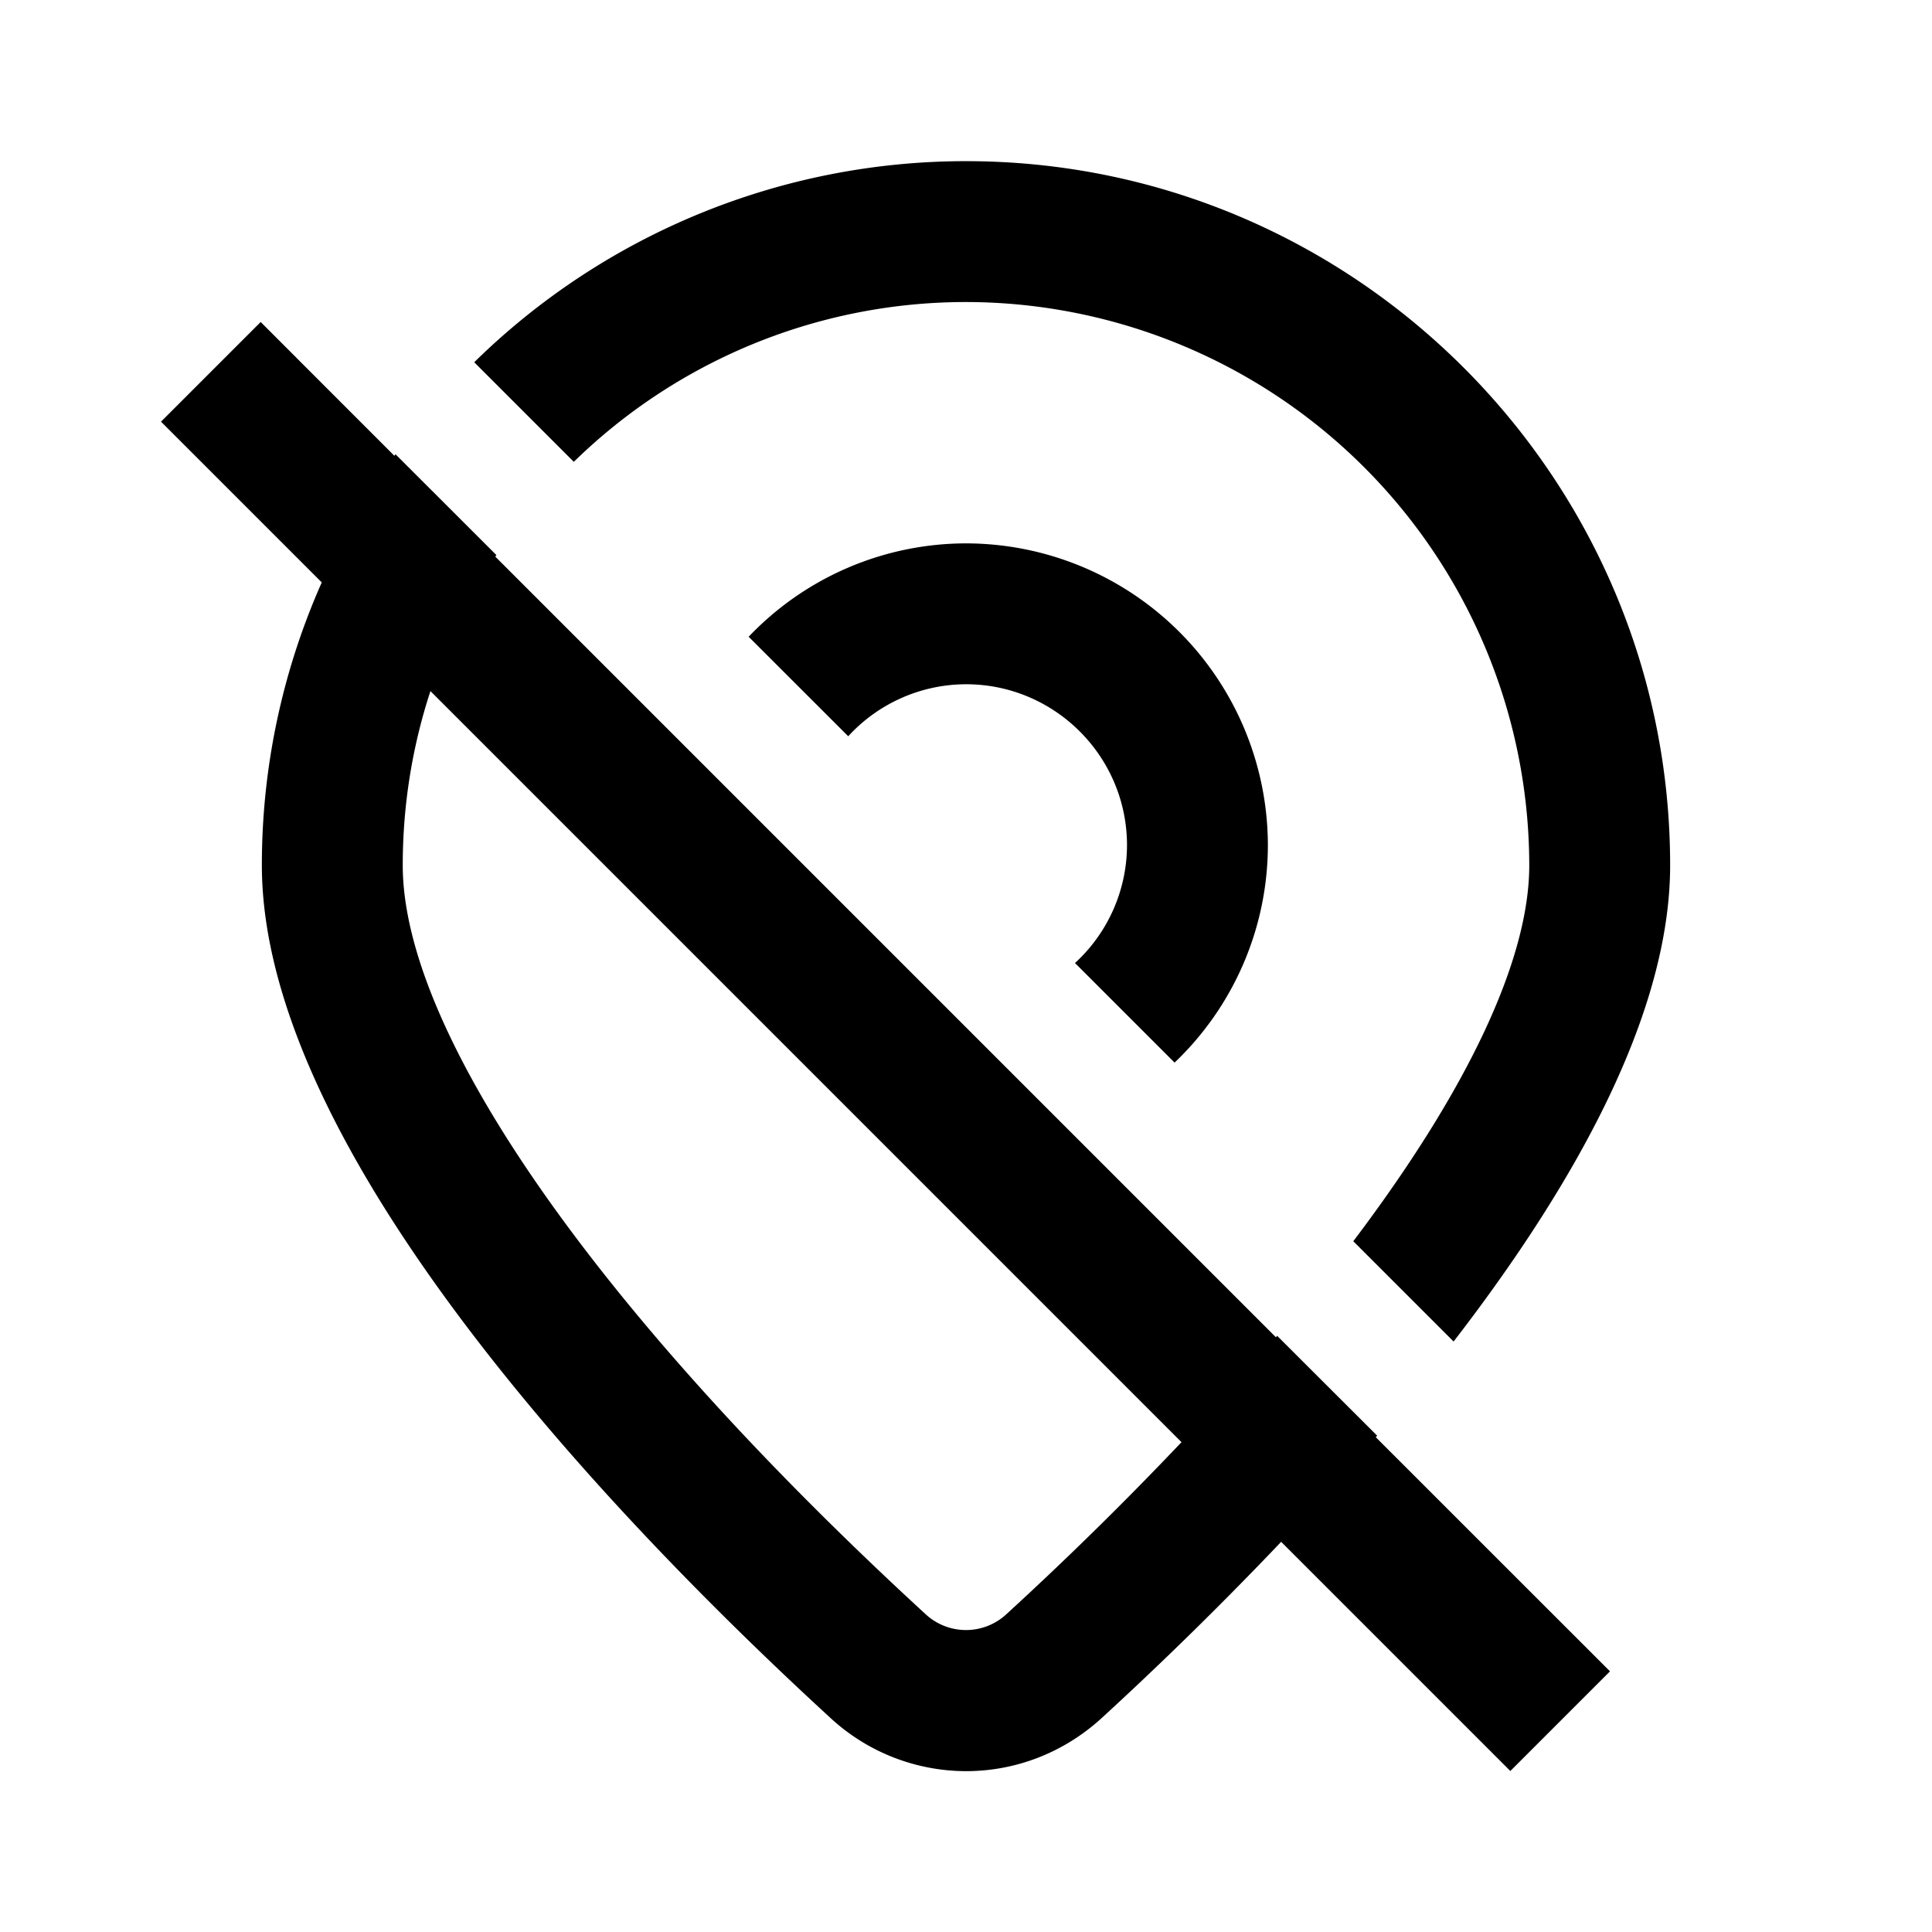 <!-- This Source Code Form is subject to the terms of the Mozilla Public
   - License, v. 2.0. If a copy of the MPL was not distributed with this file,
   - You can obtain one at http://mozilla.org/MPL/2.0/. -->
<svg width="24" height="24" fill="none" xmlns="http://www.w3.org/2000/svg">
    <path d="M7.128 5.737A6.969 6.969 0 0 1 12 3.752a7.005 7.005 0 0 1 6.997 6.997c0 1.181-.777 2.806-2.186 4.67l1.246 1.246c1.506-1.952 2.69-4.07 2.69-5.916 0-4.823-3.924-8.747-8.747-8.747A8.714 8.714 0 0 0 5.891 4.5l1.237 1.237z" fill="#000" />
    <path fill-rule="evenodd" clip-rule="evenodd" d="M15.85 16.612 6.153 6.915l.013-.02-1.253-1.252-.014.019L3.238 4 2 5.238l1.997 1.997a8.641 8.641 0 0 0-.744 3.514c0 3.57 4.423 8.168 7.061 10.59a2.488 2.488 0 0 0 1.687.663c.604 0 1.206-.221 1.687-.662a45.793 45.793 0 0 0 2.227-2.187L18.762 22 20 20.762l-2.909-2.908.016-.02-1.242-1.24-.015.018zm-1.173 1.303a43.43 43.43 0 0 1-2.174 2.136.738.738 0 0 1-1.006 0c-4.066-3.736-6.494-7.213-6.494-9.302 0-.756.121-1.483.344-2.164l9.33 9.33z" fill="#000" />
    <path d="M10.537 9.146A1.99 1.99 0 0 1 12 8.5c1.103 0 2 .897 2 2a1.99 1.99 0 0 1-.646 1.463l1.237 1.237a3.733 3.733 0 0 0 1.159-2.7A3.755 3.755 0 0 0 12 6.75a3.734 3.734 0 0 0-2.7 1.16l1.237 1.236z" fill="#000" />
</svg>
